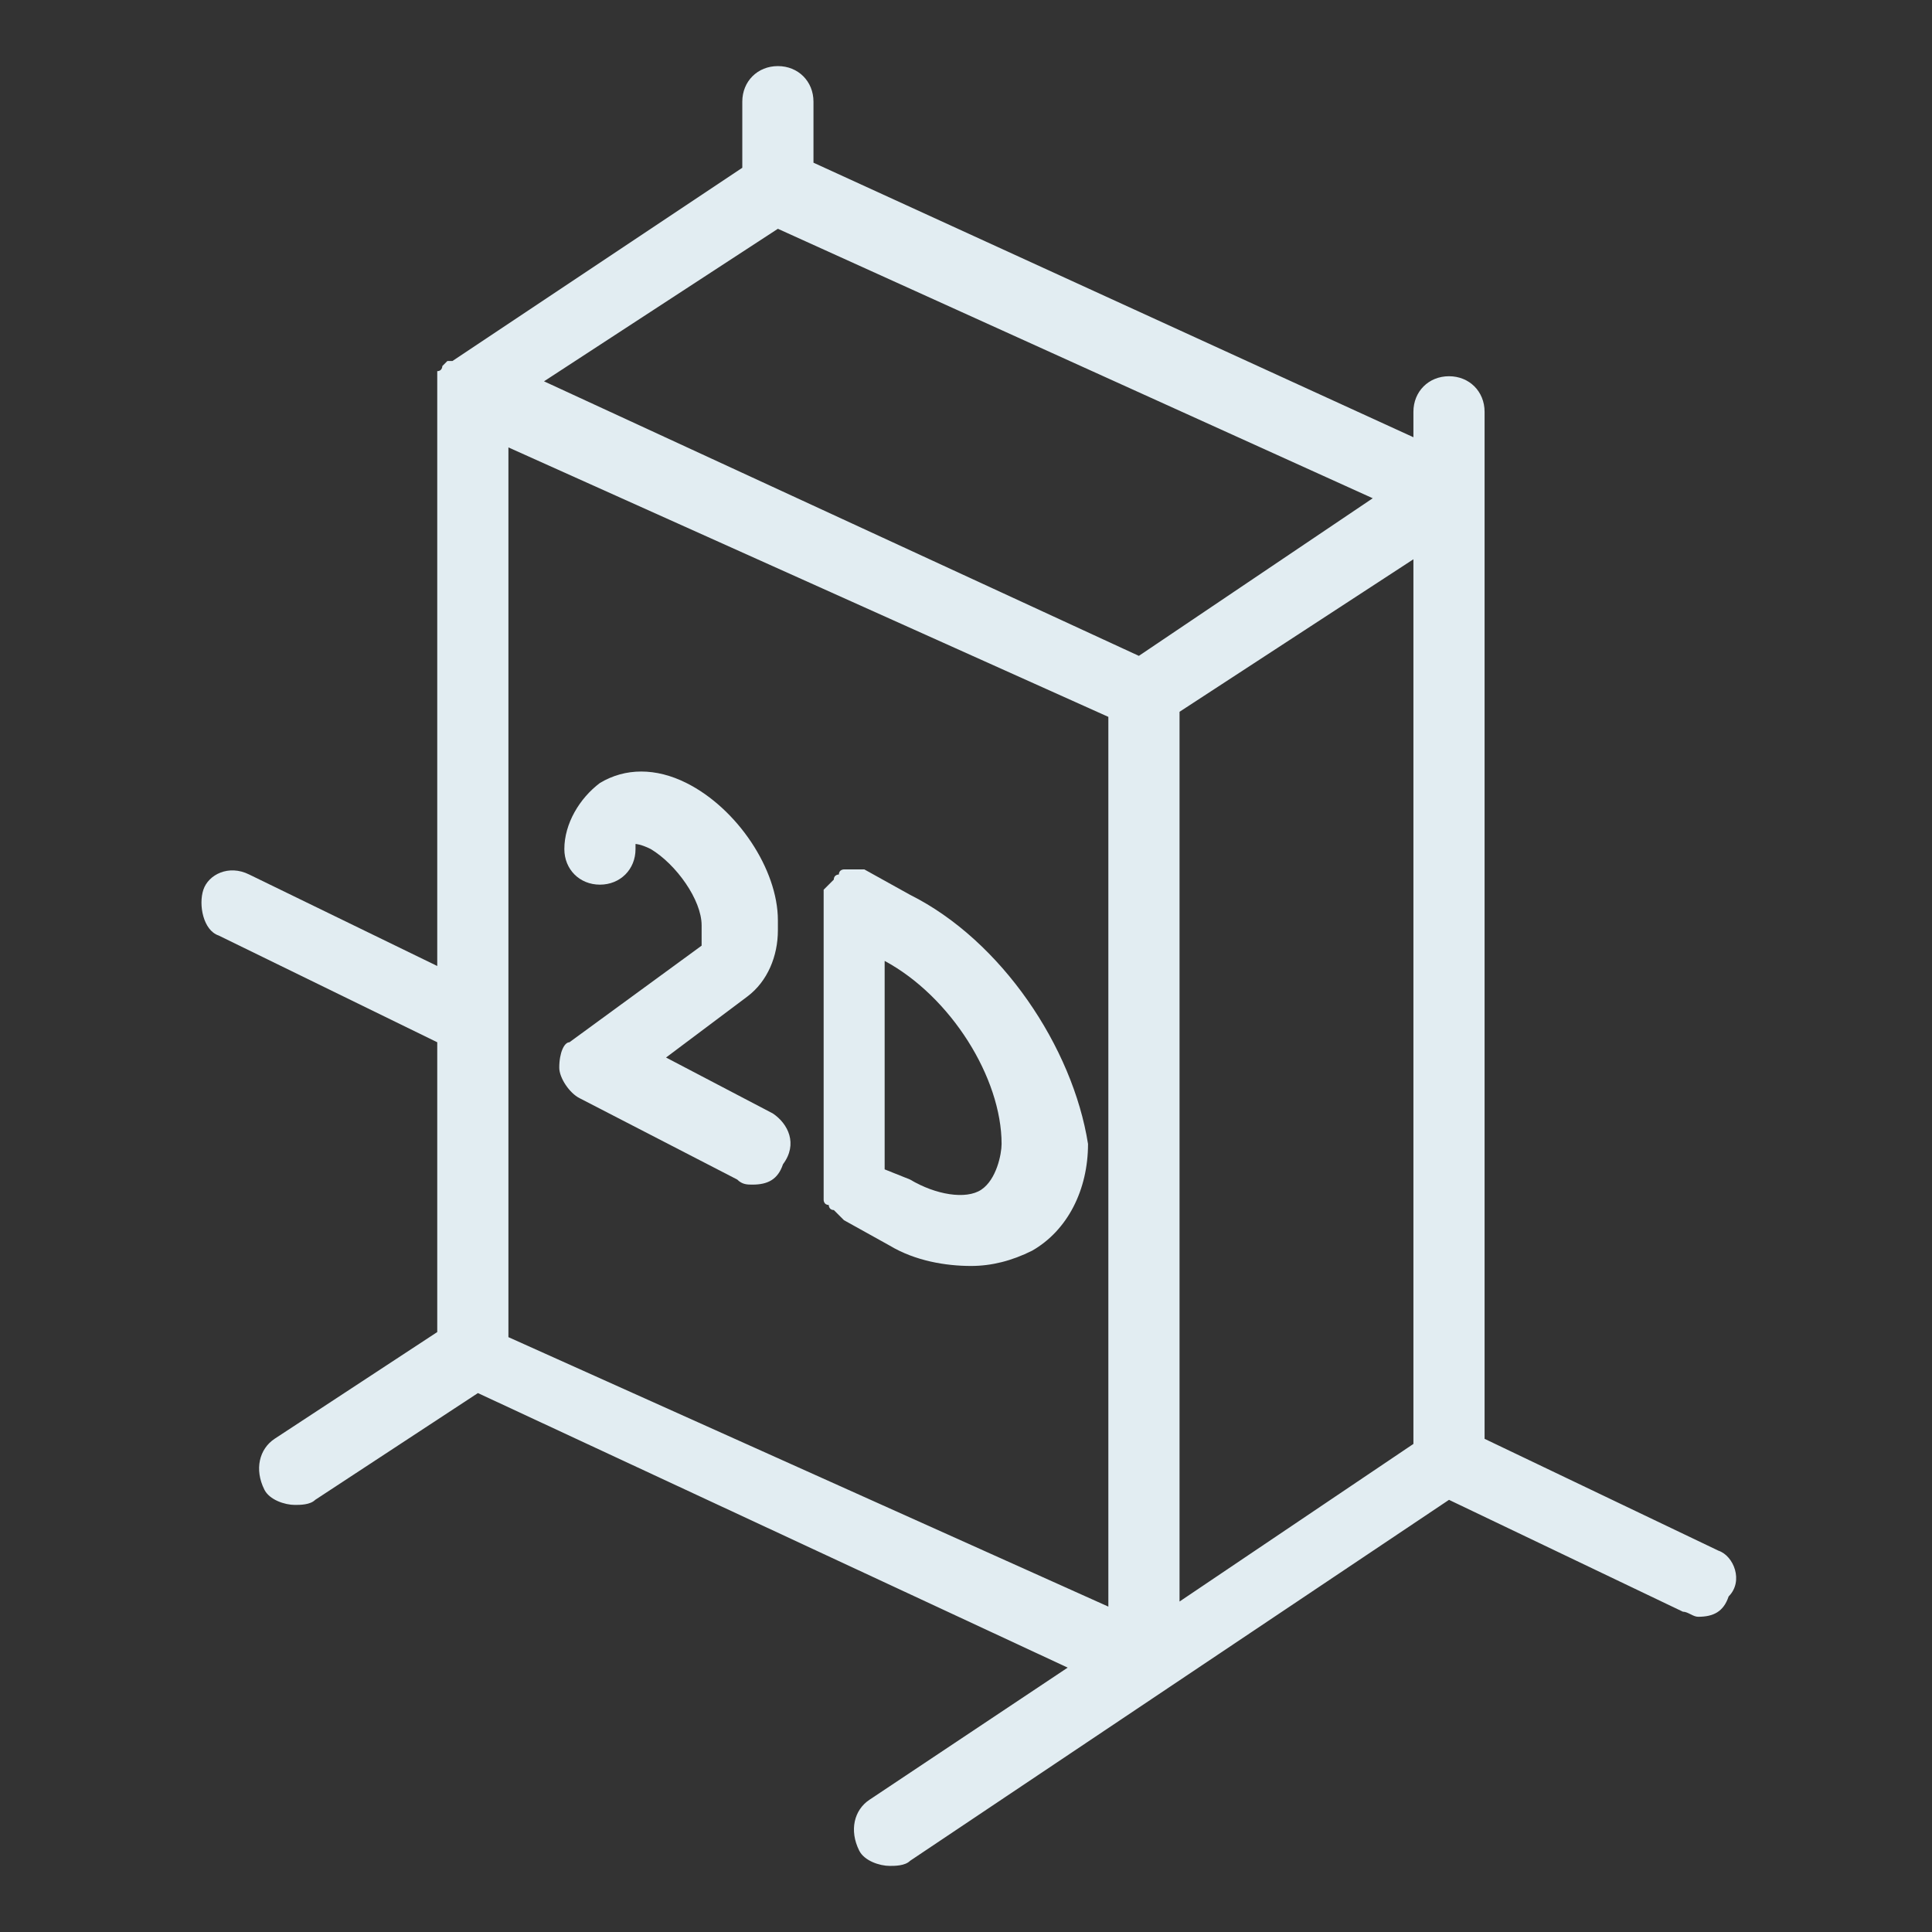 <?xml version="1.0" encoding="utf-8"?>
<!-- Generator: Adobe Illustrator 23.0.1, SVG Export Plug-In . SVG Version: 6.00 Build 0)  -->
<svg version="1.0" id="图层_1" xmlns="http://www.w3.org/2000/svg" xmlns:xlink="http://www.w3.org/1999/xlink" x="0px" y="0px"
	 viewBox="0 0 38 38" style="enable-background:new 0 0 38 38;" xml:space="preserve">
<rect x="0" y="0" width="38" height="38" fill="#333333" stroke="none"/>
<style type="text/css">
	.st0{fill:#e2edf2;}
</style>
<g>
	<path class="st0" d="M33.8,30.5l-4.6-2.2V8.1c0-0.4-0.3-0.7-0.7-0.7s-0.7,0.3-0.7,0.7v0.5L16,3.2V2c0-0.4-0.3-0.7-0.7-0.7
		S14.6,1.6,14.6,2v1.3L8.9,7.1c0,0,0,0,0,0c0,0,0,0-0.1,0c0,0,0,0-0.1,0.1c0,0,0,0.1-0.1,0.1c0,0,0,0,0,0c0,0,0,0,0,0
		c0,0,0,0.1,0,0.1c0,0,0,0.1,0,0.1c0,0,0,0,0,0.1c0,0,0,0,0,0v11.4l-3.7-1.8c-0.4-0.2-0.8,0-0.9,0.3s0,0.8,0.3,0.9l4.3,2.1v5.7
		l-3.2,2.1c-0.3,0.2-0.4,0.6-0.2,1c0.1,0.2,0.4,0.3,0.6,0.3c0.1,0,0.3,0,0.4-0.1l3.2-2.1L21,32.8l-3.9,2.6c-0.3,0.2-0.4,0.6-0.2,1
		c0.1,0.2,0.4,0.3,0.6,0.3c0.1,0,0.3,0,0.4-0.1l10.6-7.1l4.6,2.2c0.1,0,0.2,0.1,0.3,0.1c0.3,0,0.5-0.1,0.6-0.4
		C34.3,31.1,34.1,30.6,33.8,30.5z M15.3,4.5L27,9.8l-4.6,3.1L10.7,7.5L15.3,4.5z M10,8.8l11.8,5.3v17.5L10,26.3V8.8z M23.2,14l4.6-3
		v17.4l-4.6,3.1V14z"/>
	<path class="st0" d="M15.2,21.9l-2.1-1.1l1.6-1.2c0.4-0.3,0.6-0.8,0.6-1.3v-0.2c0-1-0.8-2.2-1.8-2.7c-0.6-0.3-1.2-0.3-1.7,0
		c-0.4,0.3-0.7,0.8-0.7,1.3c0,0.4,0.3,0.7,0.7,0.7s0.7-0.3,0.7-0.7c0-0.1,0-0.1,0-0.1c0,0,0.1,0,0.3,0.1c0.5,0.3,1,1,1,1.5v0.2
		c0,0.1,0,0.2,0,0.2l-2.6,1.9C11.1,20.5,11,20.7,11,21c0,0.2,0.2,0.5,0.4,0.6l3.1,1.6c0.1,0.1,0.2,0.1,0.3,0.1
		c0.3,0,0.5-0.1,0.6-0.4C15.7,22.5,15.5,22.1,15.2,21.9z"/>
	<path class="st0" d="M17.9,17.6L17,17.1c0,0,0,0,0,0c0,0-0.1,0-0.1,0c0,0-0.1,0-0.1,0c0,0,0,0,0,0c0,0-0.1,0-0.1,0
		c-0.1,0-0.1,0-0.1,0c0,0-0.1,0-0.1,0.1c0,0-0.1,0-0.1,0.1c0,0-0.1,0.1-0.1,0.1c0,0,0,0-0.1,0.1c0,0,0,0,0,0c0,0,0,0.1,0,0.1
		c0,0,0,0.1,0,0.1c0,0,0,0,0,0v5.7c0,0,0,0.1,0,0.1c0,0,0,0.1,0,0.1c0,0,0,0.1,0.1,0.1c0,0,0,0.1,0.1,0.1c0,0,0.1,0.1,0.1,0.1
		c0,0,0,0,0.1,0.1l0.9,0.5c0,0,0,0,0,0c0.5,0.3,1.1,0.4,1.6,0.4c0.4,0,0.8-0.1,1.2-0.3c0.7-0.4,1.1-1.2,1.1-2.1
		C21.1,20.6,19.7,18.5,17.9,17.6z M19.3,23.4c-0.3,0.2-0.9,0.1-1.4-0.2c0,0,0,0,0,0L17.4,23v-4.1c1.3,0.7,2.3,2.3,2.3,3.6
		C19.7,22.7,19.6,23.2,19.3,23.4z"/>
</g>
</svg>
